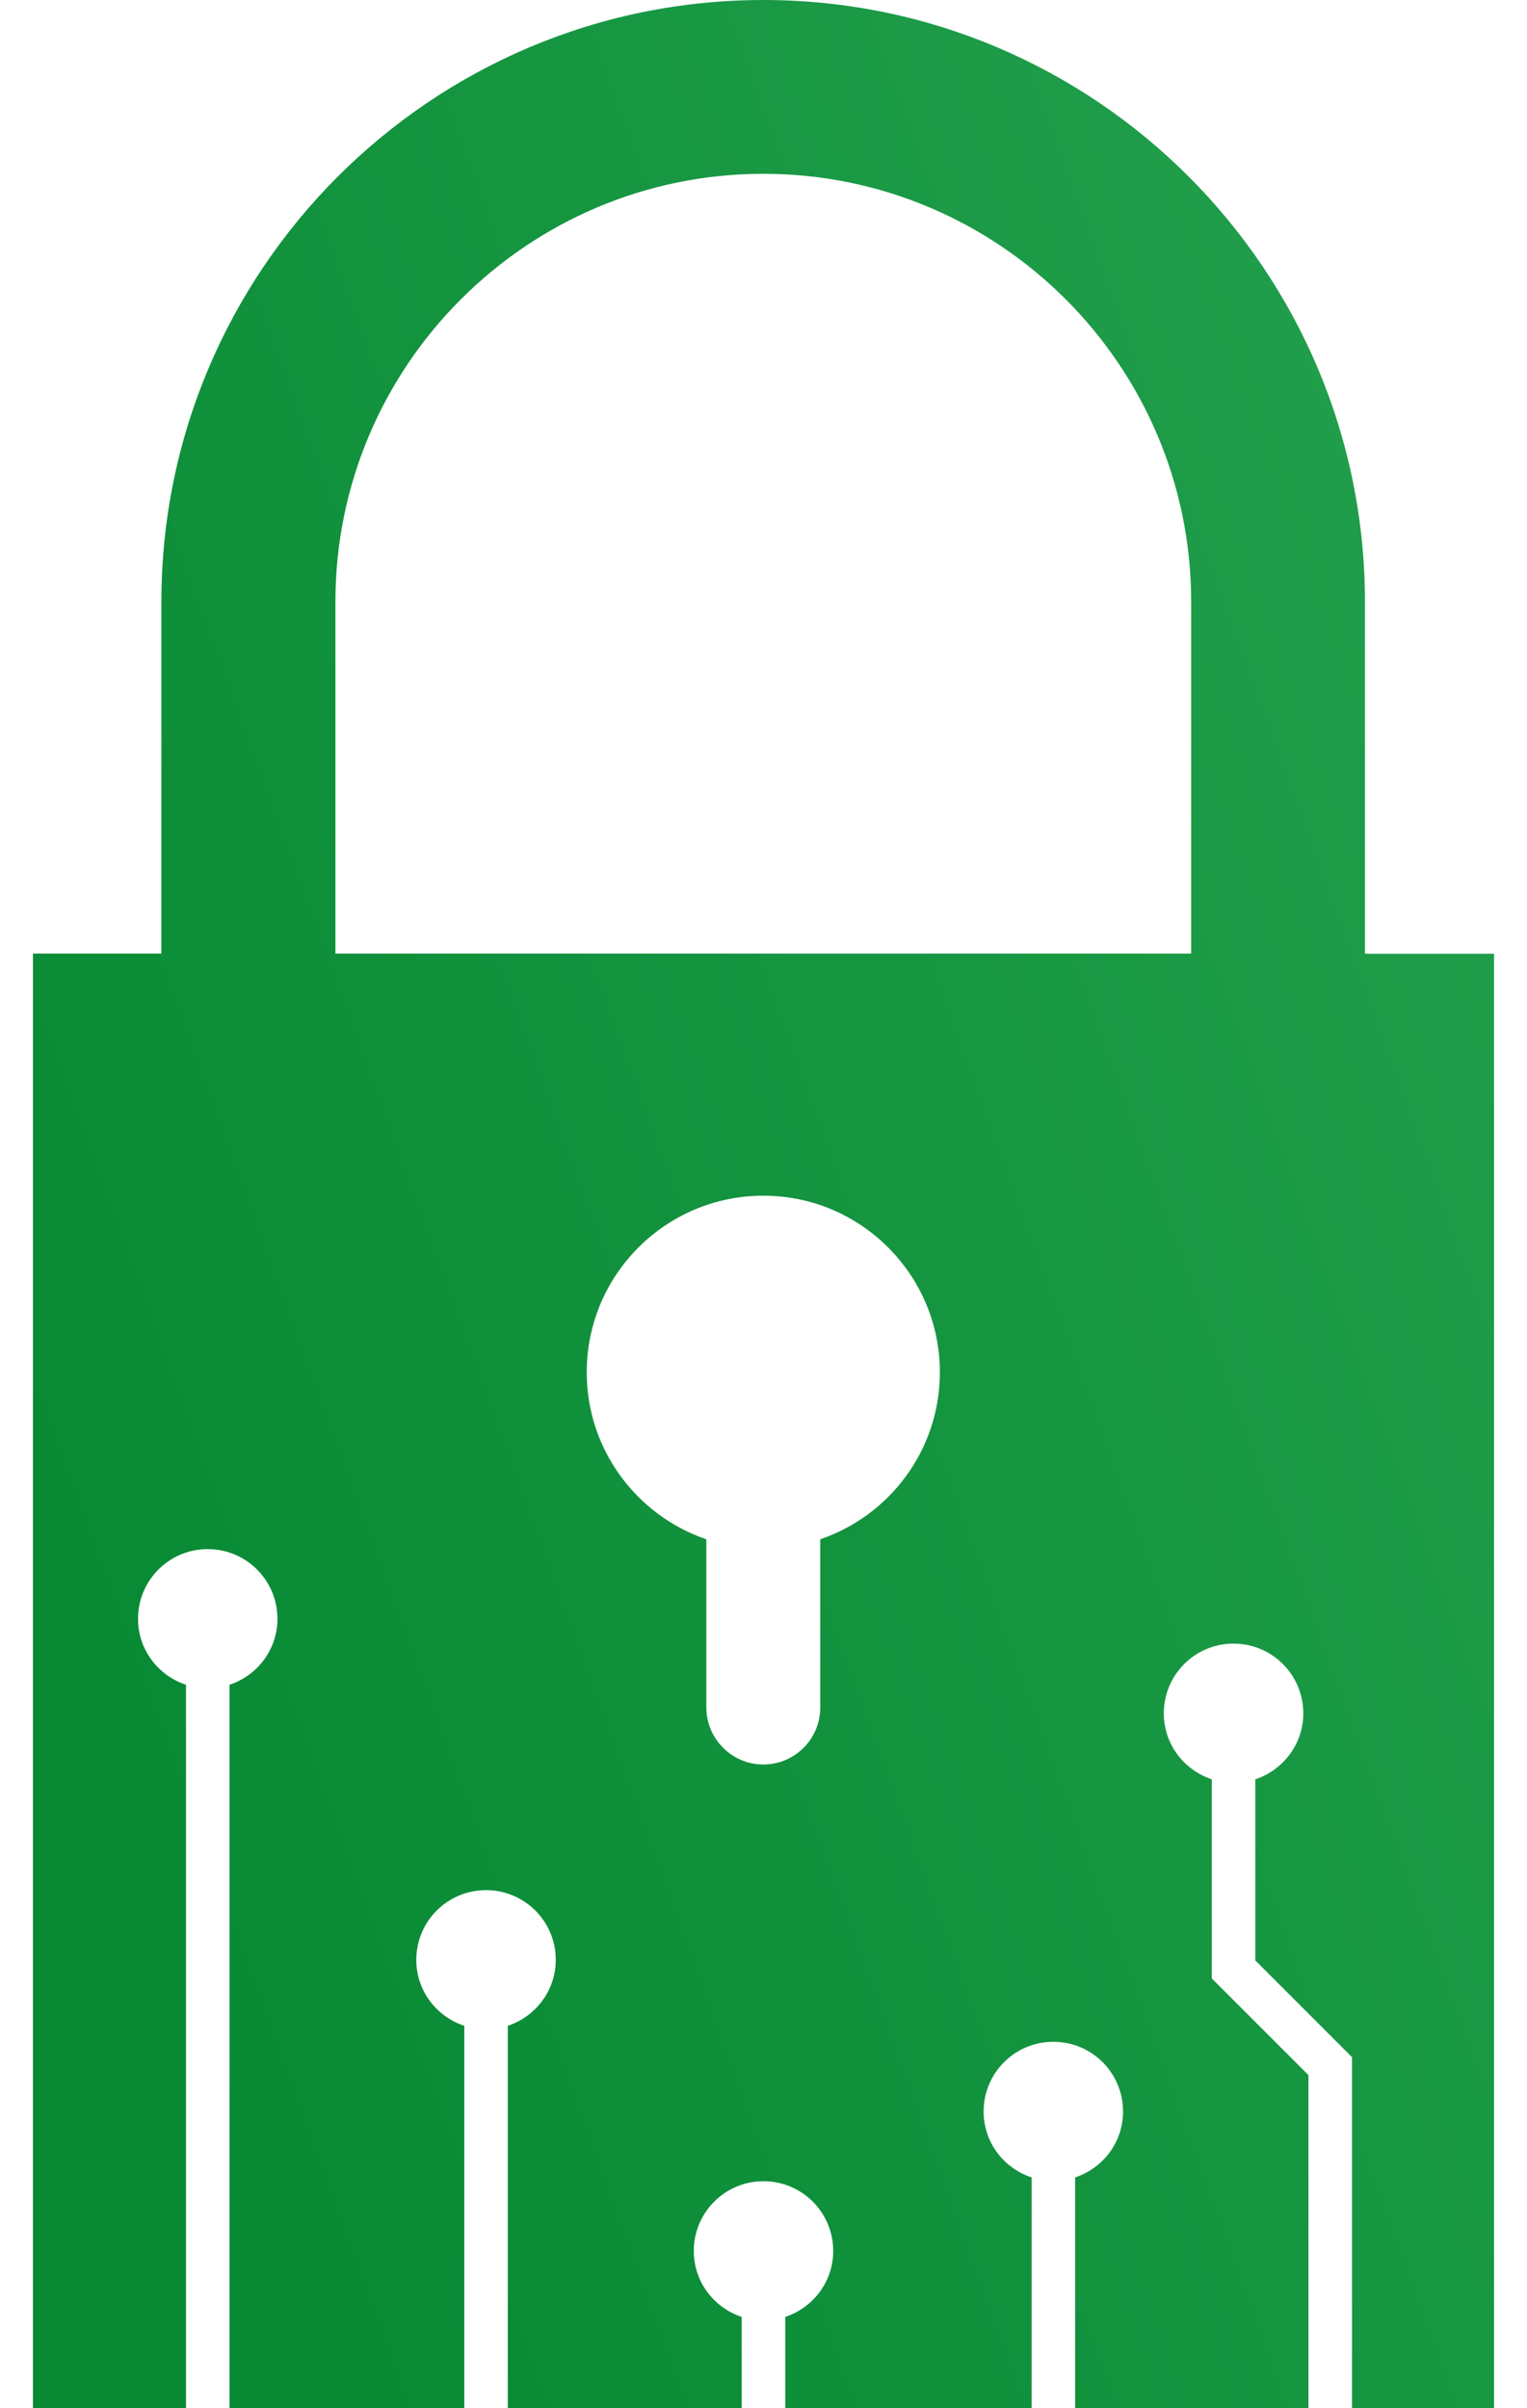 <svg width="26" height="41" viewBox="0 0 26 41" fill="none" xmlns="http://www.w3.org/2000/svg">
<path d="M23.241 16.238V10.248C23.241 4.595 18.646 0 12.997 0C7.347 0 2.748 4.595 2.748 10.245V16.235H0.561V41H3.167V28.684C2.694 28.527 2.35 28.088 2.35 27.561C2.35 26.905 2.881 26.374 3.537 26.374C4.194 26.374 4.724 26.905 4.724 27.561C4.724 28.085 4.381 28.527 3.908 28.684V41H7.905V34.49C7.432 34.333 7.088 33.895 7.088 33.367C7.088 32.711 7.619 32.18 8.275 32.18C8.932 32.18 9.463 32.711 9.463 33.367C9.463 33.891 9.119 34.333 8.646 34.49V41H12.629V39.446C12.156 39.289 11.813 38.85 11.813 38.323C11.813 37.667 12.344 37.136 13 37.136C13.656 37.136 14.187 37.667 14.187 38.323C14.187 38.847 13.844 39.289 13.371 39.446V41H17.565V37.071C17.092 36.915 16.748 36.476 16.748 35.949C16.748 35.292 17.279 34.762 17.935 34.762C18.592 34.762 19.122 35.292 19.122 35.949C19.122 36.473 18.779 36.915 18.306 37.071V41H22.279V35.33L20.633 33.684V30.293C20.16 30.136 19.816 29.697 19.816 29.17C19.816 28.514 20.347 27.983 21.003 27.983C21.66 27.983 22.191 28.514 22.191 29.17C22.191 29.694 21.847 30.136 21.374 30.293V33.377L23.02 35.024V41H25.439V16.238H23.252H23.241ZM5.711 10.245C5.711 6.228 8.98 2.959 12.997 2.959C17.014 2.959 20.282 6.228 20.282 10.245V16.235H5.711V10.245ZM13.966 26.207V29.071C13.966 29.609 13.531 30.041 12.997 30.041C12.463 30.041 12.027 29.605 12.027 29.071V26.207C10.844 25.803 9.99 24.684 9.99 23.364C9.99 21.704 11.337 20.357 12.997 20.357C14.656 20.357 16.003 21.704 16.003 23.364C16.003 24.684 15.15 25.803 13.966 26.207Z" fill="url(#paint0_linear_3_272)"/>
<defs>
<linearGradient id="paint0_linear_3_272" x1="26.371" y1="7.421" x2="-3.139" y2="18.177" gradientUnits="userSpaceOnUse">
<stop stop-color="#23A04D"/>
<stop offset="1" stop-color="#078933"/>
</linearGradient>
</defs>
</svg>
